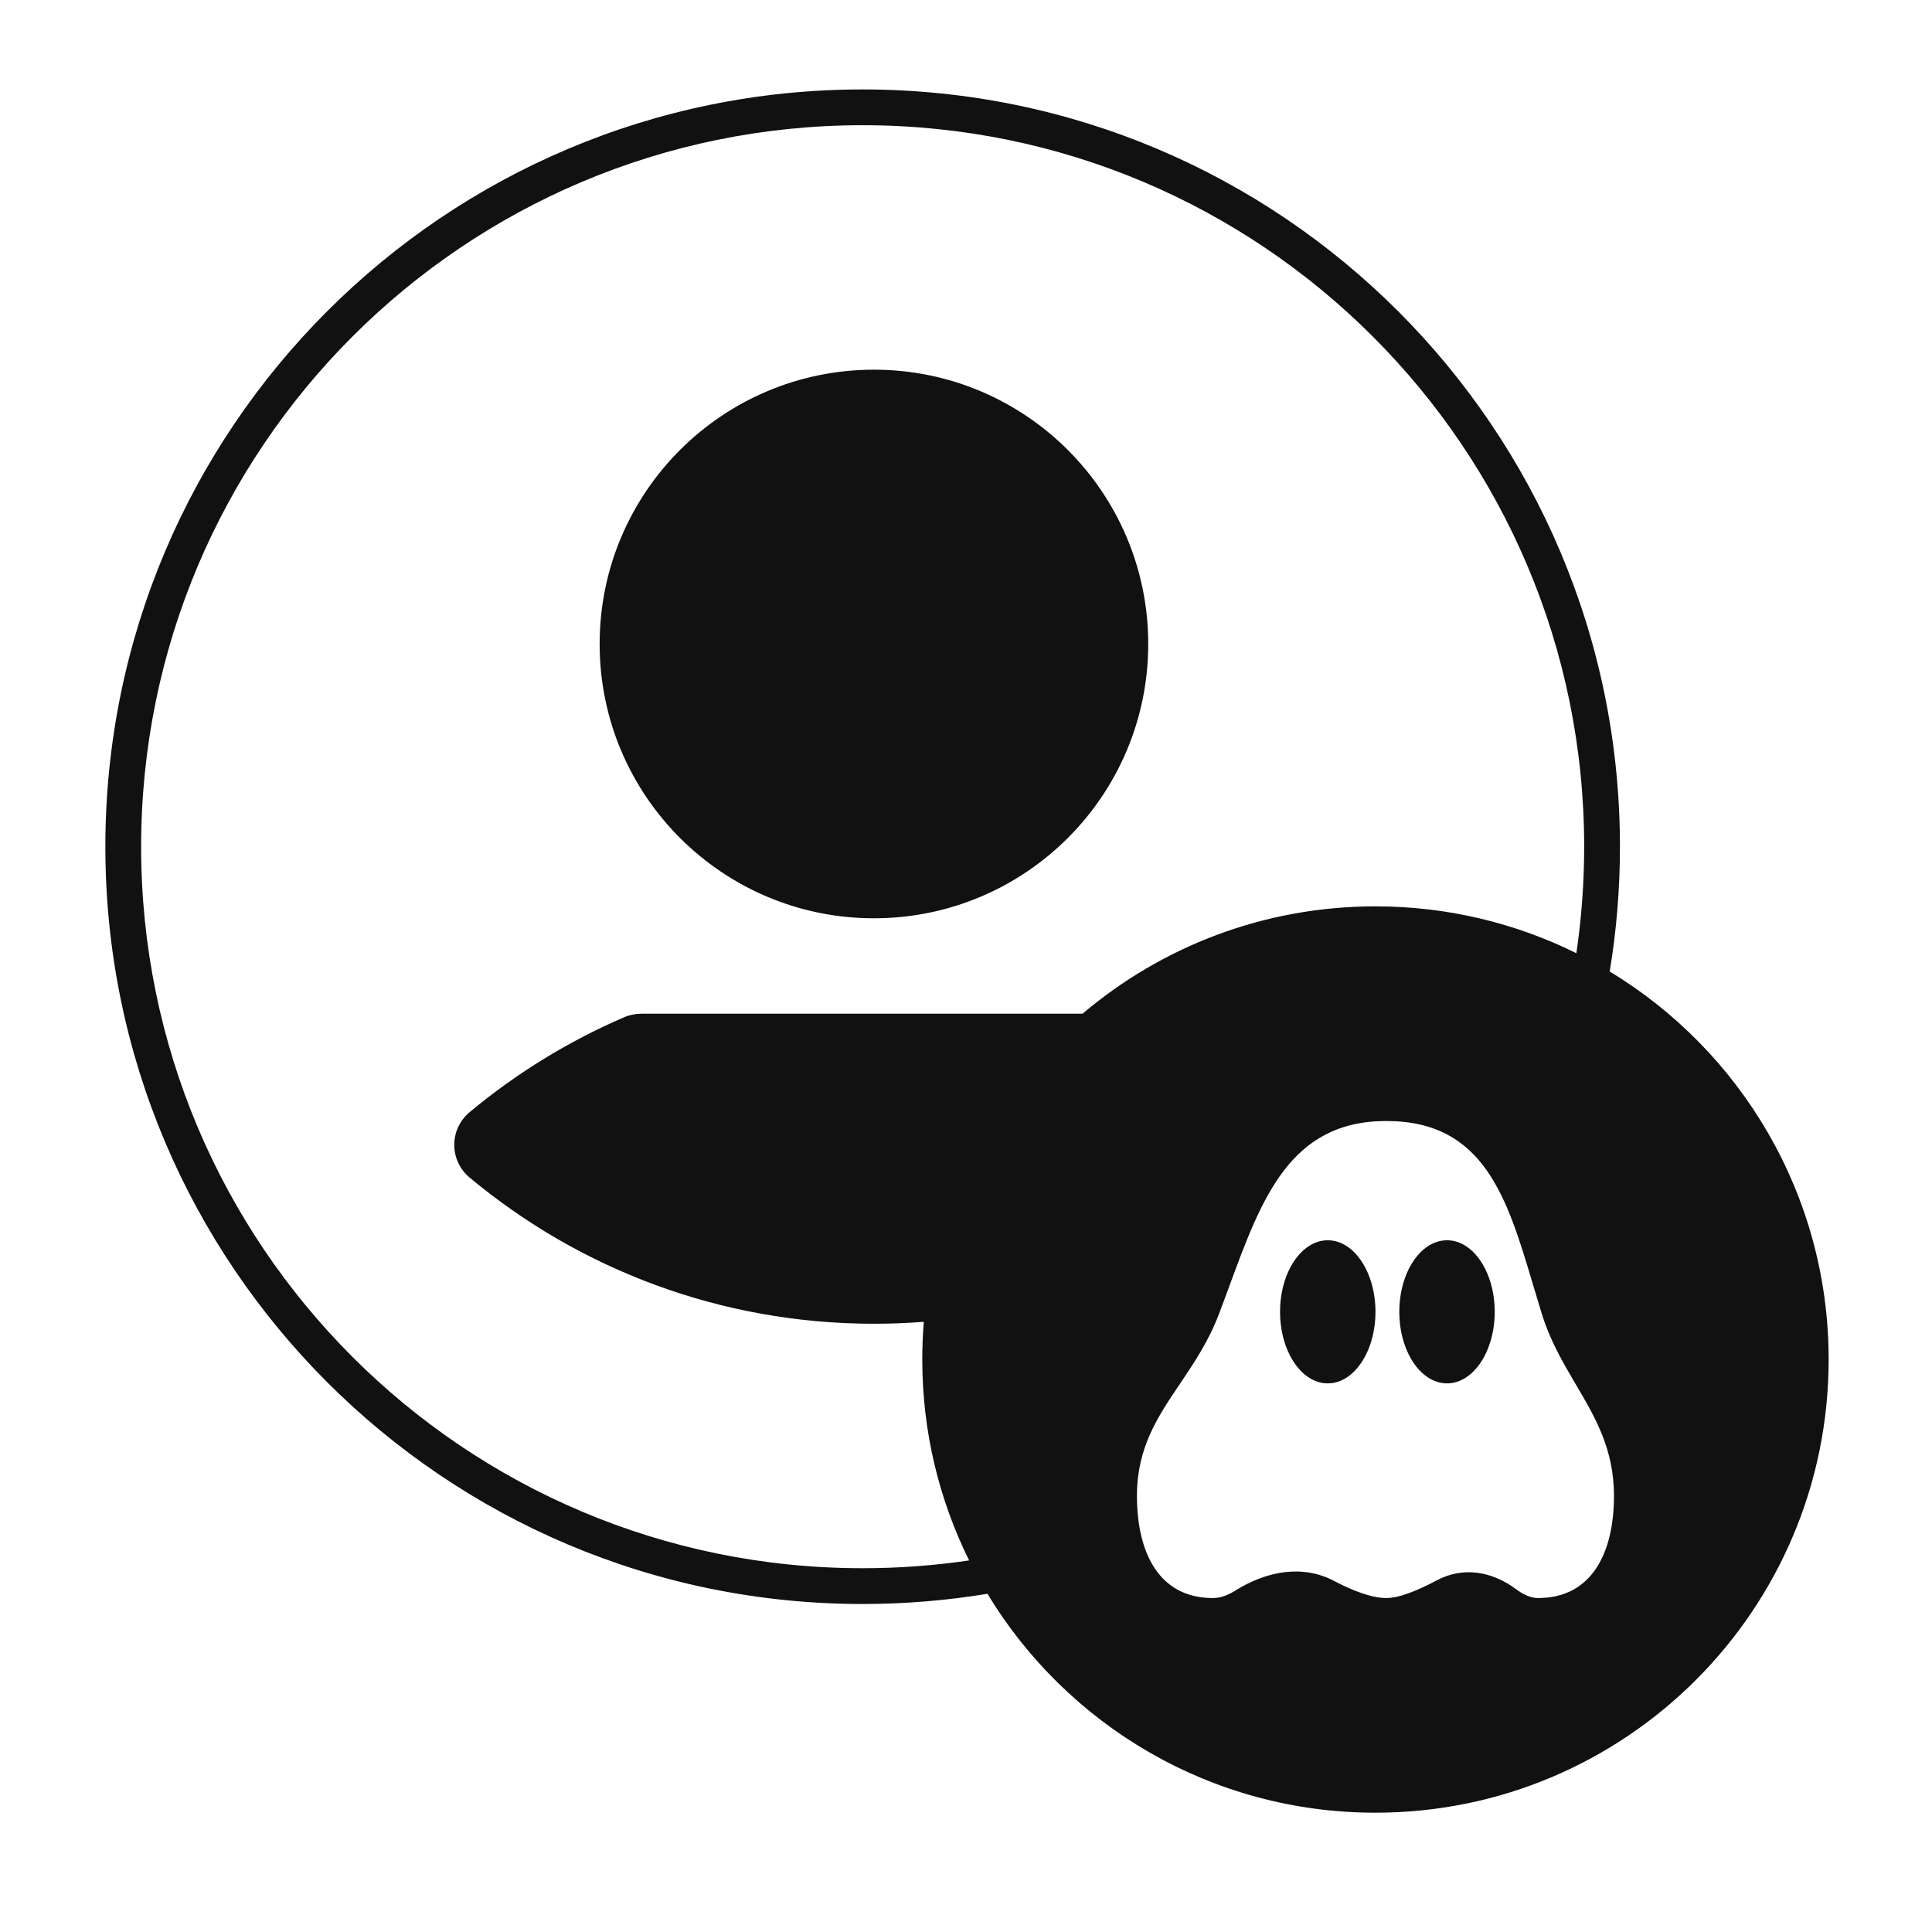 <svg width="81" height="80" viewBox="0 0 81 80" fill="none" xmlns="http://www.w3.org/2000/svg">
<path fill-rule="evenodd" clip-rule="evenodd" d="M5.917 35.5C5.917 18.793 19.46 5.25 36.167 5.25C52.873 5.25 66.417 18.793 66.417 35.5C66.417 37.017 66.305 38.507 66.09 39.964C63.551 38.707 60.691 38 57.667 38C52.985 38 48.7 39.693 45.388 42.5H26.919C26.657 42.5 26.397 42.551 26.156 42.654C23.807 43.667 21.634 45.01 19.695 46.624C18.829 47.345 18.829 48.655 19.695 49.376C24.288 53.2 30.195 55.5 36.64 55.5C37.344 55.5 38.041 55.472 38.731 55.419C38.689 55.94 38.667 56.468 38.667 57C38.667 60.025 39.373 62.884 40.631 65.423C39.174 65.638 37.683 65.75 36.167 65.75C19.46 65.75 5.917 52.207 5.917 35.5ZM41.398 66.821C39.696 67.103 37.949 67.25 36.167 67.25C18.632 67.25 4.417 53.035 4.417 35.5C4.417 17.965 18.632 3.75 36.167 3.75C53.702 3.75 67.917 17.965 67.917 35.5C67.917 37.282 67.77 39.03 67.488 40.732C72.989 44.06 76.667 50.101 76.667 57C76.667 67.493 68.16 76 57.667 76C50.767 76 44.727 72.323 41.398 66.821ZM48.14 27C48.14 33.351 42.991 38.5 36.64 38.5C30.288 38.5 25.14 33.351 25.14 27C25.14 20.649 30.288 15.5 36.64 15.5C42.991 15.5 48.14 20.649 48.14 27ZM58.121 47C54.088 47 52.894 50.245 51.553 53.888L51.553 53.888C51.406 54.287 51.258 54.691 51.104 55.095C50.666 56.245 50.054 57.151 49.469 58.02C48.535 59.404 47.667 60.692 47.667 62.714C47.667 65.095 48.589 67 50.849 67C51.172 67 51.488 66.879 51.79 66.689C53.079 65.88 54.591 65.576 55.937 66.285C56.709 66.691 57.504 67 58.121 67C58.687 67 59.475 66.663 60.227 66.263C61.339 65.67 62.548 65.875 63.559 66.627C63.856 66.848 64.166 67 64.485 67C66.744 67 67.667 65.095 67.667 62.714C67.667 60.761 66.886 59.435 66.071 58.051C65.542 57.152 64.998 56.23 64.645 55.095C64.519 54.689 64.398 54.284 64.279 53.884C63.187 50.219 62.228 47 58.121 47ZM55.667 58C56.771 58 57.667 56.657 57.667 55C57.667 53.343 56.771 52 55.667 52C54.562 52 53.667 53.343 53.667 55C53.667 56.657 54.562 58 55.667 58ZM62.667 55C62.667 56.657 61.771 58 60.667 58C59.562 58 58.667 56.657 58.667 55C58.667 53.343 59.562 52 60.667 52C61.771 52 62.667 53.343 62.667 55Z" fill="#111111"/>
</svg>
